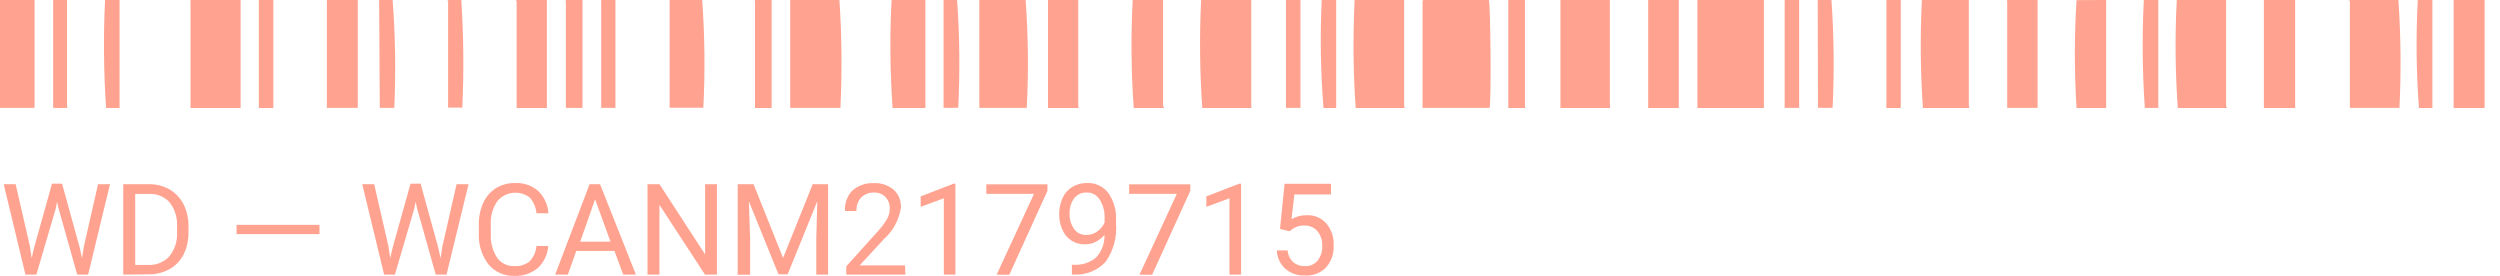 <svg viewBox="0 0 145 16" fill="none" xmlns="http://www.w3.org/2000/svg">
<g clip-path="url(#clip0_2609_44703)">
<path d="M1.733 14.274L1.837 14.968L1.984 14.341L3.017 10.652H3.6L4.618 14.341L4.758 14.975L4.869 14.274L5.687 10.682H6.381L5.112 15.927H4.478L3.401 12.105L3.312 11.707L3.231 12.105L2.11 15.927H1.475L0.214 10.682H0.907L1.733 14.274Z" fill="#FF6647" fill-opacity="0.6"/>
<path d="M7.148 15.927V10.682H8.624C9.047 10.675 9.464 10.779 9.834 10.984C10.18 11.19 10.461 11.489 10.645 11.848C10.843 12.246 10.941 12.686 10.933 13.131V13.463C10.942 13.909 10.846 14.352 10.652 14.754C10.47 15.114 10.185 15.412 9.834 15.61C9.456 15.816 9.032 15.921 8.602 15.912L7.148 15.927ZM7.842 11.25V15.366H8.58C8.811 15.379 9.043 15.341 9.259 15.255C9.474 15.168 9.668 15.035 9.826 14.864C10.144 14.464 10.302 13.959 10.269 13.448V13.146C10.3 12.646 10.151 12.151 9.848 11.752C9.701 11.584 9.518 11.451 9.312 11.364C9.106 11.277 8.884 11.238 8.661 11.25H7.842Z" fill="#FF6647" fill-opacity="0.6"/>
<path d="M18.53 13.579H13.721V13.041H18.53V13.579Z" fill="#FF6647" fill-opacity="0.6"/>
<path d="M22.528 14.274L22.632 14.968L22.779 14.341L23.812 10.652H24.395L25.413 14.341L25.553 14.975L25.663 14.274L26.482 10.682H27.176L25.899 15.927H25.273L24.195 12.105L24.107 11.707L24.026 12.105L22.905 15.927H22.278L21.009 10.682H21.702L22.528 14.274Z" fill="#FF6647" fill-opacity="0.6"/>
<path d="M31.801 14.267C31.765 14.756 31.546 15.214 31.189 15.55C30.801 15.866 30.309 16.026 29.809 16C29.529 16.008 29.251 15.952 28.996 15.838C28.74 15.723 28.514 15.551 28.334 15.337C27.942 14.826 27.744 14.194 27.773 13.551V13.05C27.761 12.606 27.849 12.164 28.032 11.759C28.188 11.409 28.445 11.114 28.769 10.911C29.105 10.708 29.491 10.606 29.883 10.616C30.372 10.592 30.85 10.758 31.218 11.08C31.57 11.421 31.781 11.882 31.808 12.371H31.115C31.087 12.032 30.95 11.711 30.724 11.457C30.444 11.242 30.091 11.144 29.741 11.184C29.39 11.224 29.068 11.398 28.843 11.67C28.565 12.08 28.433 12.571 28.467 13.065V13.574C28.443 14.052 28.566 14.525 28.821 14.931C28.931 15.092 29.08 15.223 29.254 15.31C29.428 15.398 29.622 15.44 29.817 15.432C30.133 15.456 30.448 15.364 30.702 15.174C30.941 14.929 31.087 14.608 31.115 14.267H31.801Z" fill="#FF6647" fill-opacity="0.6"/>
<path d="M35.637 14.554H33.424L32.937 15.927H32.199L34.198 10.682H34.803L36.883 15.927H36.146L35.637 14.554ZM33.652 14.016H35.408L34.516 11.559L33.652 14.016Z" fill="#FF6647" fill-opacity="0.6"/>
<path d="M41.582 15.927H40.889L38.248 11.884V15.927H37.555V10.682H38.248L40.896 14.754V10.682H41.582V15.927Z" fill="#FF6647" fill-opacity="0.6"/>
<path d="M43.707 10.682L45.419 14.96L47.137 10.682H48.03V15.927H47.344V13.883L47.403 11.67L45.684 15.912H45.153L43.434 11.678L43.508 13.89V15.934H42.785V10.682H43.707Z" fill="#FF6647" fill-opacity="0.6"/>
<path d="M52.514 15.926H49.084V15.446L50.899 13.432C51.109 13.207 51.294 12.959 51.452 12.695C51.552 12.514 51.605 12.311 51.607 12.104C51.612 11.98 51.592 11.857 51.549 11.74C51.506 11.624 51.441 11.517 51.356 11.426C51.27 11.339 51.166 11.271 51.052 11.226C50.937 11.182 50.815 11.162 50.692 11.168C50.557 11.163 50.422 11.185 50.295 11.233C50.169 11.282 50.053 11.354 49.955 11.448C49.858 11.554 49.783 11.679 49.735 11.815C49.687 11.95 49.666 12.094 49.674 12.237H49.01C48.994 12.024 49.022 11.809 49.093 11.607C49.164 11.405 49.277 11.22 49.423 11.064C49.765 10.759 50.212 10.6 50.67 10.622C51.09 10.598 51.503 10.732 51.828 10.998C51.969 11.128 52.081 11.287 52.155 11.464C52.228 11.641 52.263 11.832 52.256 12.023C52.157 12.736 51.806 13.39 51.268 13.867L49.859 15.395H52.492L52.514 15.926Z" fill="#FF6647" fill-opacity="0.6"/>
<path d="M55.413 15.927H54.742V11.501L53.399 11.995V11.39L55.31 10.652H55.413V15.927Z" fill="#FF6647" fill-opacity="0.6"/>
<path d="M60.754 11.066L58.541 15.934H57.804L59.972 11.243H57.206V10.69H60.754V11.066Z" fill="#FF6647" fill-opacity="0.6"/>
<path d="M64.059 13.624C63.92 13.786 63.753 13.921 63.565 14.022C63.366 14.124 63.146 14.174 62.923 14.17C62.645 14.178 62.371 14.102 62.137 13.95C61.904 13.799 61.722 13.579 61.617 13.322C61.491 13.041 61.428 12.736 61.433 12.429C61.428 12.101 61.496 11.776 61.632 11.477C61.754 11.212 61.951 10.989 62.2 10.836C62.459 10.684 62.755 10.607 63.056 10.614C63.291 10.606 63.525 10.653 63.738 10.753C63.951 10.853 64.137 11.003 64.28 11.19C64.603 11.653 64.761 12.212 64.73 12.776V12.975C64.792 13.76 64.578 14.543 64.125 15.188C63.893 15.435 63.61 15.629 63.295 15.757C62.981 15.884 62.642 15.942 62.303 15.925H62.17V15.357H62.311C62.772 15.38 63.225 15.227 63.58 14.93C63.905 14.575 64.077 14.105 64.059 13.624ZM63.034 13.624C63.257 13.621 63.473 13.549 63.653 13.417C63.832 13.286 63.974 13.111 64.066 12.908V12.643C64.082 12.265 63.981 11.892 63.779 11.573C63.702 11.447 63.594 11.343 63.464 11.271C63.335 11.2 63.189 11.164 63.041 11.168C62.9 11.158 62.759 11.184 62.631 11.242C62.502 11.3 62.39 11.388 62.303 11.499C62.116 11.758 62.023 12.073 62.038 12.392C62.024 12.707 62.115 13.019 62.296 13.277C62.377 13.395 62.489 13.489 62.618 13.55C62.748 13.611 62.891 13.636 63.034 13.624Z" fill="#FF6647" fill-opacity="0.6"/>
<path d="M69.038 11.066L66.825 15.934H66.088L68.257 11.243H65.49V10.69H69.038V11.066Z" fill="#FF6647" fill-opacity="0.6"/>
<path d="M71.982 15.927H71.31V11.501L69.968 11.995V11.39L71.878 10.652H71.982V15.927Z" fill="#FF6647" fill-opacity="0.6"/>
<path d="M74.239 13.279L74.505 10.66H77.197V11.28H75.073L74.91 12.711C75.176 12.555 75.48 12.476 75.788 12.482C76.001 12.472 76.213 12.508 76.409 12.59C76.606 12.672 76.782 12.796 76.924 12.954C77.225 13.312 77.378 13.771 77.352 14.238C77.378 14.705 77.219 15.163 76.909 15.514C76.75 15.674 76.558 15.798 76.347 15.878C76.136 15.958 75.91 15.992 75.685 15.979C75.274 15.997 74.871 15.86 74.556 15.595C74.406 15.459 74.283 15.295 74.197 15.111C74.111 14.927 74.063 14.728 74.055 14.525H74.682C74.701 14.784 74.817 15.026 75.006 15.204C75.195 15.364 75.438 15.446 75.685 15.433C75.824 15.441 75.963 15.417 76.091 15.362C76.22 15.307 76.333 15.223 76.423 15.116C76.613 14.867 76.707 14.558 76.688 14.245C76.704 13.936 76.601 13.633 76.4 13.397C76.308 13.293 76.194 13.211 76.067 13.157C75.939 13.102 75.801 13.076 75.663 13.08C75.419 13.068 75.179 13.135 74.977 13.271L74.8 13.412L74.239 13.279Z" fill="#FF6647" fill-opacity="0.6"/>
<path d="M0 0H2.006V6.255C1.357 6.255 0.671 6.255 0 6.255V0Z" fill="#FF6647" fill-opacity="0.6"/>
<path d="M102.292 6.263H98.449V0H102.27H102.307V6.174C102.307 6.174 102.307 6.241 102.292 6.263Z" fill="#FF6647" fill-opacity="0.6"/>
<path d="M82.552 0H86.351C86.454 0.111 86.499 5.99 86.395 6.255H82.618H82.545H82.508C82.508 4.19 82.508 2.129 82.508 0.074C82.508 0.074 82.537 0 82.552 0Z" fill="#FF6647" fill-opacity="0.6"/>
<path d="M72.586 6.263H69.732C69.586 4.178 69.564 2.087 69.665 0C70.123 0 70.595 0 71.059 0H72.535H72.572V6.152C72.581 6.188 72.586 6.225 72.586 6.263Z" fill="#FF6647" fill-opacity="0.6"/>
<path d="M11.065 0H13.956V6.263C13.506 6.263 13.034 6.263 12.569 6.263H11.168H11.087H11.05V0.081C11.05 0.081 11.013 0 11.065 0Z" fill="#FF6647" fill-opacity="0.6"/>
<path d="M45.824 0H48.687C48.825 2.082 48.845 4.171 48.746 6.255C48.296 6.255 47.816 6.255 47.351 6.255H45.95H45.869H45.832C45.832 4.205 45.832 2.154 45.832 0.103C45.826 0.069 45.823 0.035 45.824 0V0Z" fill="#FF6647" fill-opacity="0.6"/>
<path d="M81.483 6.263H78.628C78.485 4.178 78.466 2.087 78.569 0C79.019 0 79.499 0 79.964 0H81.439V6.152C81.459 6.187 81.473 6.224 81.483 6.263Z" fill="#FF6647" fill-opacity="0.6"/>
<path d="M93.388 6.263H90.504V0H93.373V6.174C93.373 6.174 93.403 6.241 93.388 6.263Z" fill="#FF6647" fill-opacity="0.6"/>
<path d="M129.166 6.263H126.311C126.164 4.178 126.144 2.087 126.252 0C126.702 0 127.174 0 127.639 0H129.114V6.152C129.136 6.187 129.154 6.224 129.166 6.263Z" fill="#FF6647" fill-opacity="0.6"/>
<path d="M136.254 0H139.109C139.251 2.082 139.271 4.171 139.168 6.255C138.718 6.255 138.246 6.255 137.781 6.255H136.379H136.291V0.103C136.275 0.07 136.263 0.036 136.254 0V0Z" fill="#FF6647" fill-opacity="0.6"/>
<path d="M56.801 0H59.486C59.639 2.082 59.661 4.171 59.552 6.255C59.102 6.255 58.63 6.255 58.166 6.255H56.801V0Z" fill="#FF6647" fill-opacity="0.6"/>
<path d="M114.22 6.263H111.528C111.385 4.178 111.365 2.087 111.469 0C111.897 0 112.339 0 112.782 0H114.191V6.152C114.21 6.186 114.22 6.224 114.22 6.263Z" fill="#FF6647" fill-opacity="0.6"/>
<path d="M38.838 0H40.726C40.879 2.079 40.901 4.166 40.793 6.248C40.158 6.248 39.509 6.248 38.838 6.248V0Z" fill="#FF6647" fill-opacity="0.6"/>
<path d="M53.614 6.263H51.77C51.623 4.178 51.603 2.087 51.711 0C52.323 0 52.95 0 53.555 0H53.636H53.673V6.137C53.673 6.137 53.732 6.226 53.614 6.263Z" fill="#FF6647" fill-opacity="0.6"/>
<path d="M97.371 6.263H95.594V0H97.371V6.174C97.371 6.174 97.371 6.241 97.371 6.263Z" fill="#FF6647" fill-opacity="0.6"/>
<path d="M18.98 0H20.751V6.255C20.5 6.255 20.205 6.255 19.925 6.255H19.076H18.995H18.958C18.958 4.19 18.958 2.129 18.958 0.074C18.956 0.047 18.964 0.021 18.98 0V0Z" fill="#FF6647" fill-opacity="0.6"/>
<path d="M29.935 0H31.72V6.263C31.166 6.263 30.591 6.263 30.03 6.263H29.964V0.096C29.946 0.067 29.936 0.034 29.935 0V0Z" fill="#FF6647" fill-opacity="0.6"/>
<path d="M62.554 6.263H60.783V0H62.539C62.539 2.061 62.539 4.119 62.539 6.174C62.539 6.174 62.568 6.241 62.554 6.263Z" fill="#FF6647" fill-opacity="0.6"/>
<path d="M67.518 6.263H65.755C65.608 4.178 65.588 2.087 65.696 0C66.257 0 66.832 0 67.385 0H67.459V6.137L67.518 6.263Z" fill="#FF6647" fill-opacity="0.6"/>
<path d="M116.404 0H118.181V6.255C117.923 6.255 117.628 6.255 117.348 6.255H116.499H116.418V0.074C116.418 0.074 116.389 0 116.404 0Z" fill="#FF6647" fill-opacity="0.6"/>
<path d="M122.157 0V6.263H120.439C120.309 4.18 120.309 2.091 120.439 0.007L122.157 0Z" fill="#FF6647" fill-opacity="0.6"/>
<path d="M131.342 0H133.119V6.263H131.43H131.364H131.305V0.081C131.305 0.081 131.305 0 131.342 0Z" fill="#FF6647" fill-opacity="0.6"/>
<path d="M144.088 6.263H142.311V0H144.074H144.11C144.11 2.058 144.11 4.116 144.11 6.174C144.125 6.226 144.103 6.241 144.088 6.263Z" fill="#FF6647" fill-opacity="0.6"/>
<path d="M32.804 0H33.785V6.255C33.64 6.267 33.495 6.267 33.35 6.255H32.9H32.819V0.081C32.819 0.081 32.789 0 32.804 0Z" fill="#FF6647" fill-opacity="0.6"/>
<path d="M43.774 0H44.755V6.263C44.467 6.263 44.15 6.263 43.847 6.263H43.788C43.788 4.197 43.788 2.137 43.788 0.081C43.788 0.081 43.759 0 43.774 0Z" fill="#FF6647" fill-opacity="0.6"/>
<path d="M88.476 6.263H87.481V0C87.761 0 88.078 0 88.373 0H88.447C88.447 2.051 88.447 4.109 88.447 6.167C88.459 6.198 88.469 6.23 88.476 6.263Z" fill="#FF6647" fill-opacity="0.6"/>
<path d="M74.593 0C74.918 0 75.154 0 75.427 0V6.255C75.206 6.255 74.94 6.255 74.689 6.255H74.586V0.089C74.586 0.089 74.586 0.037 74.593 0Z" fill="#FF6647" fill-opacity="0.6"/>
<path d="M103.532 0C103.842 0 104.078 0 104.351 0V6.255C104.129 6.255 103.864 6.255 103.613 6.255H103.51C103.51 4.19 103.51 2.132 103.51 0.074C103.495 0.052 103.517 0 103.532 0Z" fill="#FF6647" fill-opacity="0.6"/>
<path d="M105.428 0H106.224C106.37 2.08 106.392 4.166 106.291 6.248C106.008 6.263 105.725 6.263 105.442 6.248L105.428 0Z" fill="#FF6647" fill-opacity="0.6"/>
<path d="M110.237 6.263H109.411V0C109.64 0 109.905 0 110.149 0H110.208H110.245V6.174C110.245 6.174 110.252 6.241 110.237 6.263Z" fill="#FF6647" fill-opacity="0.6"/>
<path d="M3.918 6.255C3.64 6.27 3.362 6.27 3.084 6.255V0C3.313 0 3.578 0 3.822 0H3.888V6.174C3.888 6.174 3.925 6.241 3.918 6.255Z" fill="#FF6647" fill-opacity="0.6"/>
<path d="M6.934 6.263C6.617 6.263 6.388 6.263 6.152 6.263C6.013 4.178 5.993 2.087 6.093 0C6.359 0 6.639 0 6.934 0V6.263Z" fill="#FF6647" fill-opacity="0.6"/>
<path d="M15.838 6.263H15.012V0C15.233 0 15.499 0 15.749 0H15.816H15.853V6.167C15.855 6.2 15.85 6.232 15.838 6.263Z" fill="#FF6647" fill-opacity="0.6"/>
<path d="M125.189 6.262H124.4C124.257 4.177 124.237 2.086 124.341 -0.001C124.587 -0.015 124.833 -0.015 125.079 -0.001H125.145H125.182C125.182 2.05 125.182 4.101 125.182 6.151C125.189 6.188 125.192 6.225 125.189 6.262Z" fill="#FF6647" fill-opacity="0.6"/>
<path d="M26.017 0C26.283 0 26.519 0 26.755 0C26.89 2.078 26.91 4.161 26.814 6.241C26.578 6.241 26.312 6.241 26.076 6.241H25.988C25.988 4.19 25.988 2.139 25.988 0.089C25.988 0.089 25.899 0.044 26.017 0Z" fill="#FF6647" fill-opacity="0.6"/>
<path d="M34.87 0C35.143 0 35.401 0 35.696 0V6.255C35.467 6.255 35.202 6.255 34.958 6.255H34.87V0.074C34.87 0.074 34.855 0 34.87 0Z" fill="#FF6647" fill-opacity="0.6"/>
<path d="M21.99 0H22.772C22.931 2.081 22.963 4.17 22.868 6.255C22.61 6.255 22.33 6.255 22.027 6.255L21.99 0Z" fill="#FF6647" fill-opacity="0.6"/>
<path d="M141.079 6.263H140.297C140.143 4.179 140.121 2.087 140.23 0C140.496 0 140.769 0 141.079 0V6.263Z" fill="#FF6647" fill-opacity="0.6"/>
<path d="M54.727 0H55.51C55.662 2.079 55.684 4.166 55.576 6.248C55.293 6.263 55.01 6.263 54.727 6.248V0Z" fill="#FF6647" fill-opacity="0.6"/>
<path d="M77.499 6.263H76.761C76.596 4.179 76.561 2.088 76.658 0C76.916 0 77.197 0 77.499 0V6.263Z" fill="#FF6647" fill-opacity="0.6"/>
</g>
<defs>
<clipPath id="clip0_2609_44703">
<rect width="144.125" height="16" fill="white"/>
</clipPath>
</defs>
</svg>

